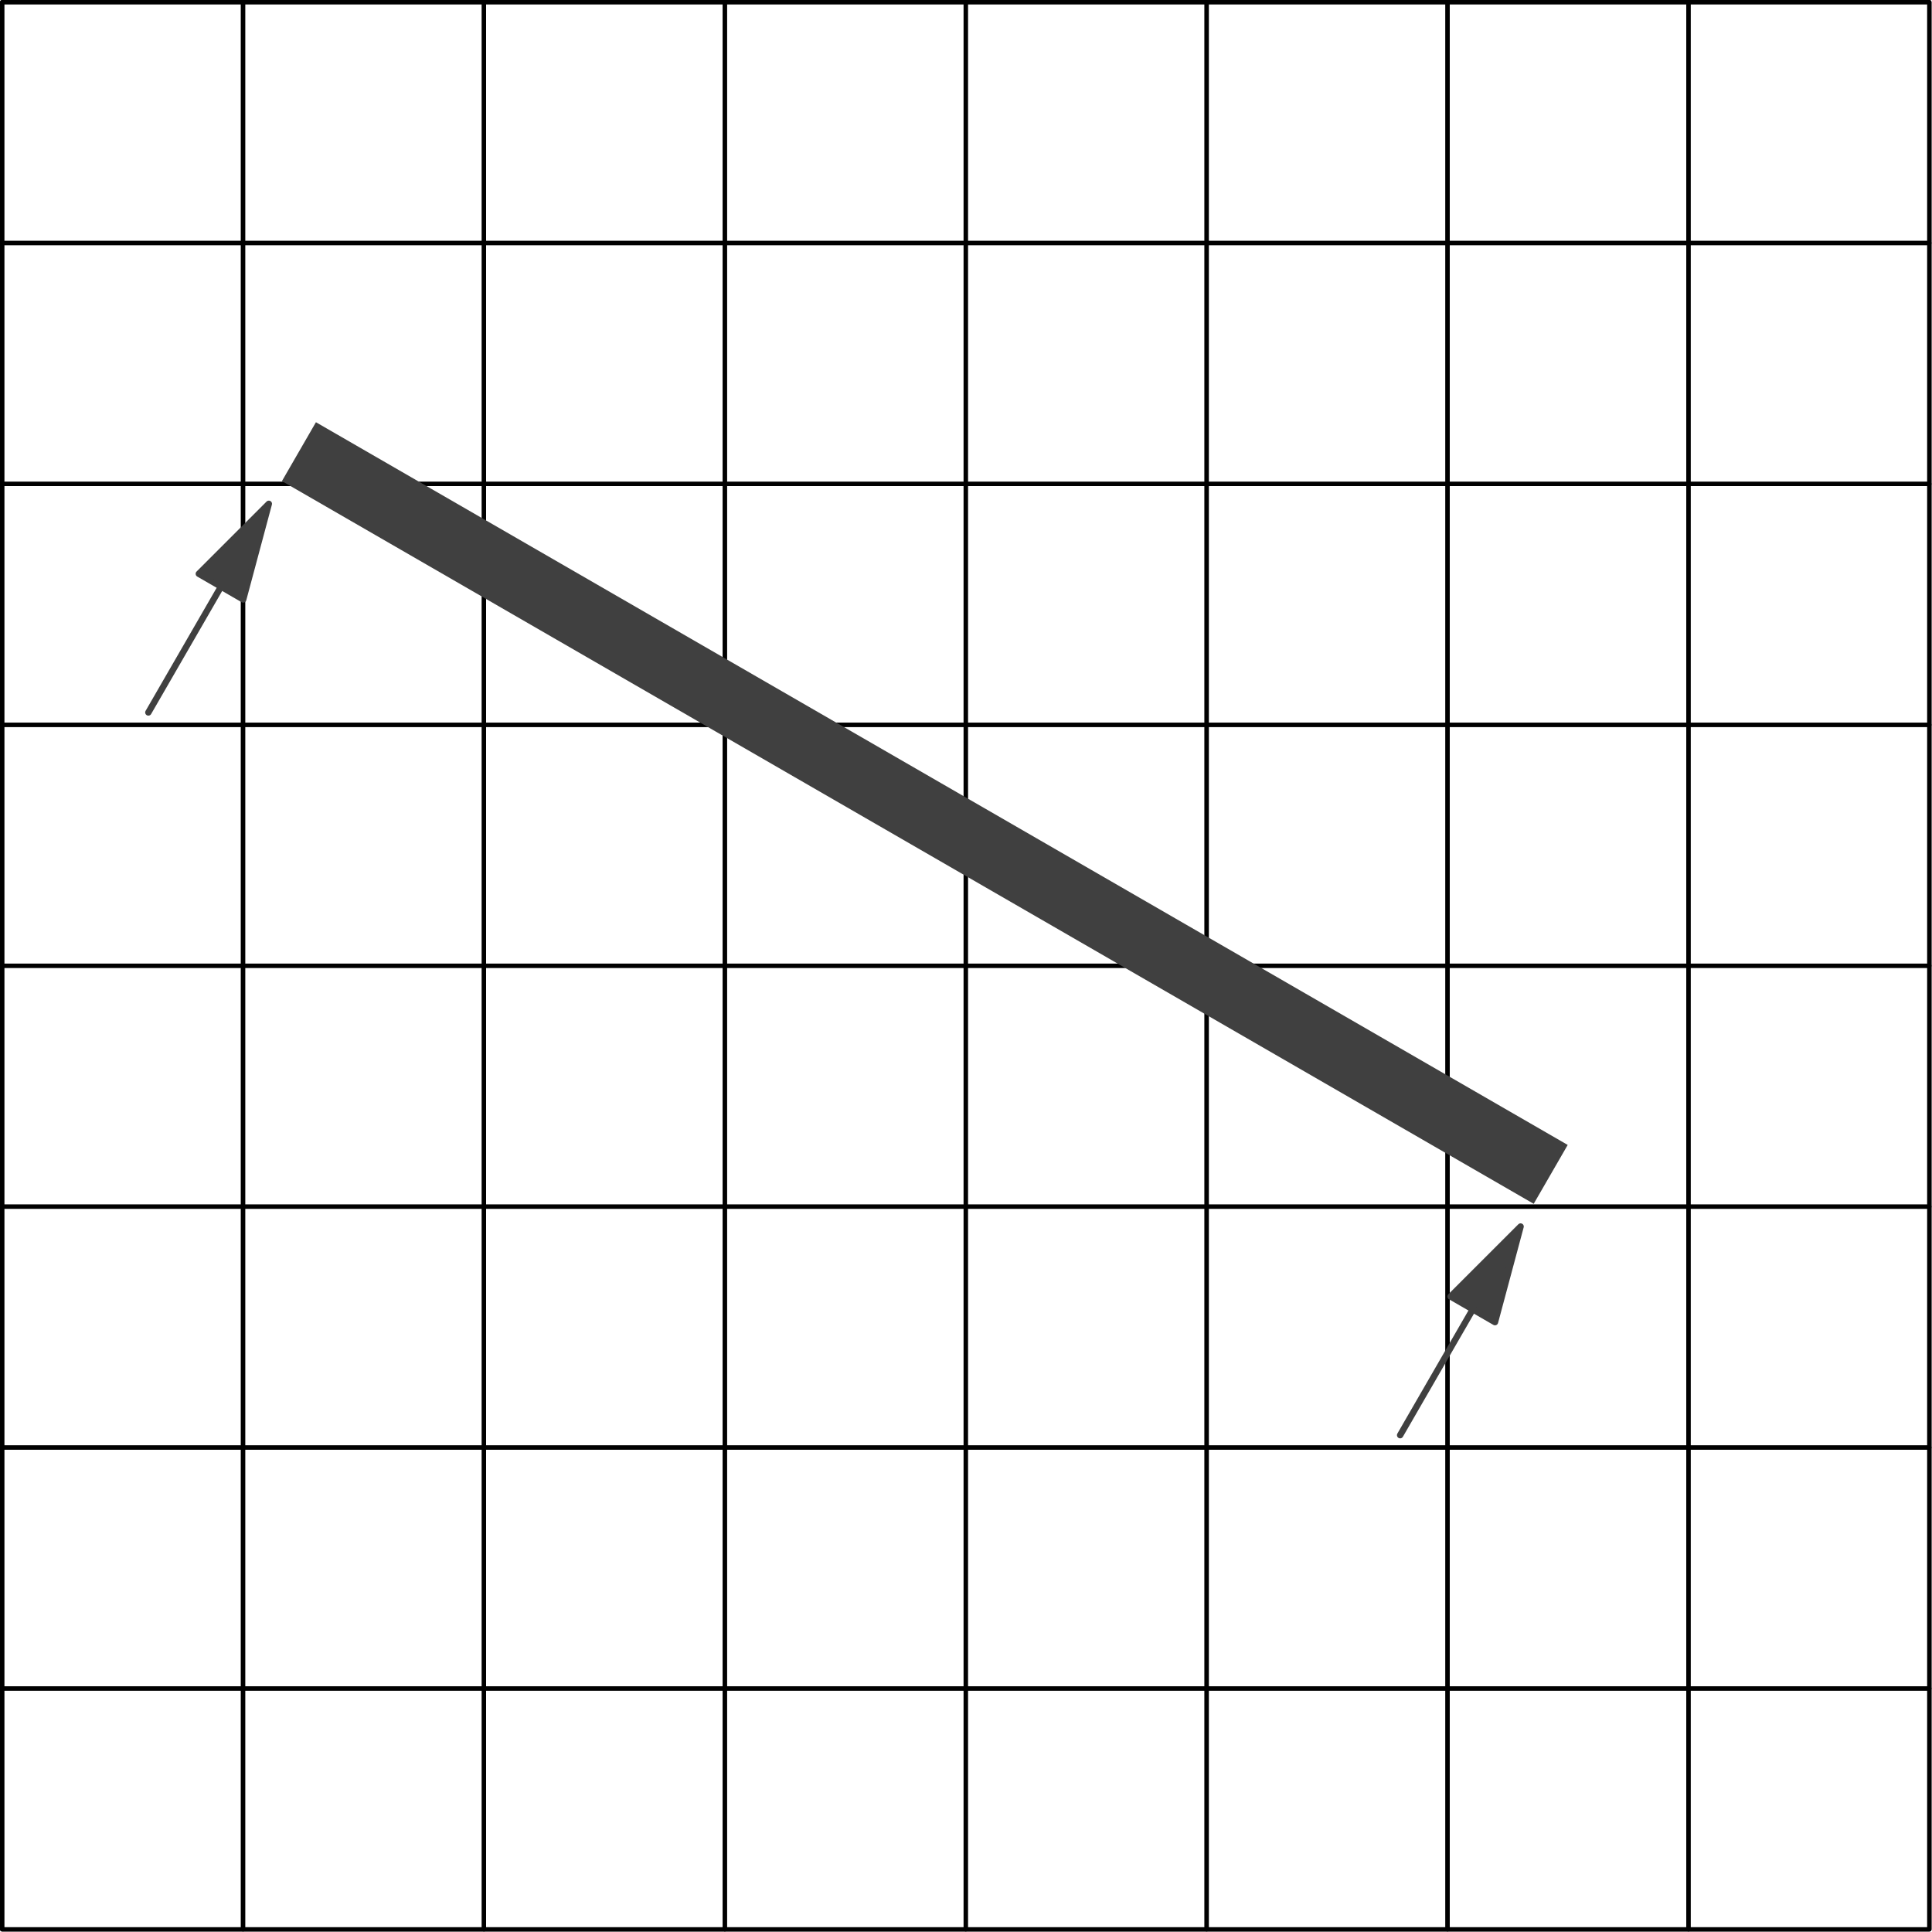 <?xml version='1.0' encoding='UTF-8'?>
<!-- This file was generated by dvisvgm 2.3.1 -->
<svg height='454.544pt' version='1.1' viewBox='56.409 53.858 454.544 454.544' width='454.544pt' xmlns='http://www.w3.org/2000/svg' xmlns:xlink='http://www.w3.org/1999/xlink'>
<g id='page1'>
<g transform='matrix(0.996 0 0 0.996 56.909 54.358)'>
<path d='M 0 0L 455.244 0L 455.244 455.244L 0 455.244L 0 0Z' fill='none' stroke='#000000' stroke-linecap='round' stroke-linejoin='round' stroke-miterlimit='10.037' stroke-width='1.004'/>
</g>
<g transform='matrix(0.996 0 0 0.996 56.909 54.358)'>
<path d='M 0 0L 56.906 0L 56.906 56.906L 0 56.906L 0 0Z' fill='none' stroke='#000000' stroke-linecap='round' stroke-linejoin='round' stroke-miterlimit='10.037' stroke-width='1.004'/>
</g>
<g transform='matrix(0.996 0 0 0.996 56.909 54.358)'>
<path d='M 56.906 0L 113.811 0L 113.811 56.906L 56.906 56.906L 56.906 0Z' fill='none' stroke='#000000' stroke-linecap='round' stroke-linejoin='round' stroke-miterlimit='10.037' stroke-width='1.004'/>
</g>
<g transform='matrix(0.996 0 0 0.996 56.909 54.358)'>
<path d='M 113.811 0L 170.717 0L 170.717 56.906L 113.811 56.906L 113.811 0Z' fill='none' stroke='#000000' stroke-linecap='round' stroke-linejoin='round' stroke-miterlimit='10.037' stroke-width='1.004'/>
</g>
<g transform='matrix(0.996 0 0 0.996 56.909 54.358)'>
<path d='M 170.717 0L 227.622 0L 227.622 56.906L 170.717 56.906L 170.717 0Z' fill='none' stroke='#000000' stroke-linecap='round' stroke-linejoin='round' stroke-miterlimit='10.037' stroke-width='1.004'/>
</g>
<g transform='matrix(0.996 0 0 0.996 56.909 54.358)'>
<path d='M 227.622 0L 284.528 0L 284.528 56.906L 227.622 56.906L 227.622 0Z' fill='none' stroke='#000000' stroke-linecap='round' stroke-linejoin='round' stroke-miterlimit='10.037' stroke-width='1.004'/>
</g>
<g transform='matrix(0.996 0 0 0.996 56.909 54.358)'>
<path d='M 284.528 0L 341.433 0L 341.433 56.906L 284.528 56.906L 284.528 0Z' fill='none' stroke='#000000' stroke-linecap='round' stroke-linejoin='round' stroke-miterlimit='10.037' stroke-width='1.004'/>
</g>
<g transform='matrix(0.996 0 0 0.996 56.909 54.358)'>
<path d='M 341.433 0L 398.339 0L 398.339 56.906L 341.433 56.906L 341.433 0Z' fill='none' stroke='#000000' stroke-linecap='round' stroke-linejoin='round' stroke-miterlimit='10.037' stroke-width='1.004'/>
</g>
<g transform='matrix(0.996 0 0 0.996 56.909 54.358)'>
<path d='M 398.339 0L 455.244 0L 455.244 56.906L 398.339 56.906L 398.339 0Z' fill='none' stroke='#000000' stroke-linecap='round' stroke-linejoin='round' stroke-miterlimit='10.037' stroke-width='1.004'/>
</g>
<g transform='matrix(0.996 0 0 0.996 56.909 54.358)'>
<path d='M 0 56.906L 56.906 56.906L 56.906 113.811L 0 113.811L 0 56.906Z' fill='none' stroke='#000000' stroke-linecap='round' stroke-linejoin='round' stroke-miterlimit='10.037' stroke-width='1.004'/>
</g>
<g transform='matrix(0.996 0 0 0.996 56.909 54.358)'>
<path d='M 56.906 56.906L 113.811 56.906L 113.811 113.811L 56.906 113.811L 56.906 56.906Z' fill='none' stroke='#000000' stroke-linecap='round' stroke-linejoin='round' stroke-miterlimit='10.037' stroke-width='1.004'/>
</g>
<g transform='matrix(0.996 0 0 0.996 56.909 54.358)'>
<path d='M 113.811 56.906L 170.717 56.906L 170.717 113.811L 113.811 113.811L 113.811 56.906Z' fill='none' stroke='#000000' stroke-linecap='round' stroke-linejoin='round' stroke-miterlimit='10.037' stroke-width='1.004'/>
</g>
<g transform='matrix(0.996 0 0 0.996 56.909 54.358)'>
<path d='M 170.717 56.906L 227.622 56.906L 227.622 113.811L 170.717 113.811L 170.717 56.906Z' fill='none' stroke='#000000' stroke-linecap='round' stroke-linejoin='round' stroke-miterlimit='10.037' stroke-width='1.004'/>
</g>
<g transform='matrix(0.996 0 0 0.996 56.909 54.358)'>
<path d='M 227.622 56.906L 284.528 56.906L 284.528 113.811L 227.622 113.811L 227.622 56.906Z' fill='none' stroke='#000000' stroke-linecap='round' stroke-linejoin='round' stroke-miterlimit='10.037' stroke-width='1.004'/>
</g>
<g transform='matrix(0.996 0 0 0.996 56.909 54.358)'>
<path d='M 284.528 56.906L 341.433 56.906L 341.433 113.811L 284.528 113.811L 284.528 56.906Z' fill='none' stroke='#000000' stroke-linecap='round' stroke-linejoin='round' stroke-miterlimit='10.037' stroke-width='1.004'/>
</g>
<g transform='matrix(0.996 0 0 0.996 56.909 54.358)'>
<path d='M 341.433 56.906L 398.339 56.906L 398.339 113.811L 341.433 113.811L 341.433 56.906Z' fill='none' stroke='#000000' stroke-linecap='round' stroke-linejoin='round' stroke-miterlimit='10.037' stroke-width='1.004'/>
</g>
<g transform='matrix(0.996 0 0 0.996 56.909 54.358)'>
<path d='M 398.339 56.906L 455.244 56.906L 455.244 113.811L 398.339 113.811L 398.339 56.906Z' fill='none' stroke='#000000' stroke-linecap='round' stroke-linejoin='round' stroke-miterlimit='10.037' stroke-width='1.004'/>
</g>
<g transform='matrix(0.996 0 0 0.996 56.909 54.358)'>
<path d='M 0 113.811L 56.906 113.811L 56.906 170.717L 0 170.717L 0 113.811Z' fill='none' stroke='#000000' stroke-linecap='round' stroke-linejoin='round' stroke-miterlimit='10.037' stroke-width='1.004'/>
</g>
<g transform='matrix(0.996 0 0 0.996 56.909 54.358)'>
<path d='M 56.906 113.811L 113.811 113.811L 113.811 170.717L 56.906 170.717L 56.906 113.811Z' fill='none' stroke='#000000' stroke-linecap='round' stroke-linejoin='round' stroke-miterlimit='10.037' stroke-width='1.004'/>
</g>
<g transform='matrix(0.996 0 0 0.996 56.909 54.358)'>
<path d='M 113.811 113.811L 170.717 113.811L 170.717 170.717L 113.811 170.717L 113.811 113.811Z' fill='none' stroke='#000000' stroke-linecap='round' stroke-linejoin='round' stroke-miterlimit='10.037' stroke-width='1.004'/>
</g>
<g transform='matrix(0.996 0 0 0.996 56.909 54.358)'>
<path d='M 170.717 113.811L 227.622 113.811L 227.622 170.717L 170.717 170.717L 170.717 113.811Z' fill='none' stroke='#000000' stroke-linecap='round' stroke-linejoin='round' stroke-miterlimit='10.037' stroke-width='1.004'/>
</g>
<g transform='matrix(0.996 0 0 0.996 56.909 54.358)'>
<path d='M 227.622 113.811L 284.528 113.811L 284.528 170.717L 227.622 170.717L 227.622 113.811Z' fill='none' stroke='#000000' stroke-linecap='round' stroke-linejoin='round' stroke-miterlimit='10.037' stroke-width='1.004'/>
</g>
<g transform='matrix(0.996 0 0 0.996 56.909 54.358)'>
<path d='M 284.528 113.811L 341.433 113.811L 341.433 170.717L 284.528 170.717L 284.528 113.811Z' fill='none' stroke='#000000' stroke-linecap='round' stroke-linejoin='round' stroke-miterlimit='10.037' stroke-width='1.004'/>
</g>
<g transform='matrix(0.996 0 0 0.996 56.909 54.358)'>
<path d='M 341.433 113.811L 398.339 113.811L 398.339 170.717L 341.433 170.717L 341.433 113.811Z' fill='none' stroke='#000000' stroke-linecap='round' stroke-linejoin='round' stroke-miterlimit='10.037' stroke-width='1.004'/>
</g>
<g transform='matrix(0.996 0 0 0.996 56.909 54.358)'>
<path d='M 398.339 113.811L 455.244 113.811L 455.244 170.717L 398.339 170.717L 398.339 113.811Z' fill='none' stroke='#000000' stroke-linecap='round' stroke-linejoin='round' stroke-miterlimit='10.037' stroke-width='1.004'/>
</g>
<g transform='matrix(0.996 0 0 0.996 56.909 54.358)'>
<path d='M 0 170.717L 56.906 170.717L 56.906 227.622L 0 227.622L 0 170.717Z' fill='none' stroke='#000000' stroke-linecap='round' stroke-linejoin='round' stroke-miterlimit='10.037' stroke-width='1.004'/>
</g>
<g transform='matrix(0.996 0 0 0.996 56.909 54.358)'>
<path d='M 56.906 170.717L 113.811 170.717L 113.811 227.622L 56.906 227.622L 56.906 170.717Z' fill='none' stroke='#000000' stroke-linecap='round' stroke-linejoin='round' stroke-miterlimit='10.037' stroke-width='1.004'/>
</g>
<g transform='matrix(0.996 0 0 0.996 56.909 54.358)'>
<path d='M 113.811 170.717L 170.717 170.717L 170.717 227.622L 113.811 227.622L 113.811 170.717Z' fill='none' stroke='#000000' stroke-linecap='round' stroke-linejoin='round' stroke-miterlimit='10.037' stroke-width='1.004'/>
</g>
<g transform='matrix(0.996 0 0 0.996 56.909 54.358)'>
<path d='M 170.717 170.717L 227.622 170.717L 227.622 227.622L 170.717 227.622L 170.717 170.717Z' fill='none' stroke='#000000' stroke-linecap='round' stroke-linejoin='round' stroke-miterlimit='10.037' stroke-width='1.004'/>
</g>
<g transform='matrix(0.996 0 0 0.996 56.909 54.358)'>
<path d='M 227.622 170.717L 284.528 170.717L 284.528 227.622L 227.622 227.622L 227.622 170.717Z' fill='none' stroke='#000000' stroke-linecap='round' stroke-linejoin='round' stroke-miterlimit='10.037' stroke-width='1.004'/>
</g>
<g transform='matrix(0.996 0 0 0.996 56.909 54.358)'>
<path d='M 284.528 170.717L 341.433 170.717L 341.433 227.622L 284.528 227.622L 284.528 170.717Z' fill='none' stroke='#000000' stroke-linecap='round' stroke-linejoin='round' stroke-miterlimit='10.037' stroke-width='1.004'/>
</g>
<g transform='matrix(0.996 0 0 0.996 56.909 54.358)'>
<path d='M 341.433 170.717L 398.339 170.717L 398.339 227.622L 341.433 227.622L 341.433 170.717Z' fill='none' stroke='#000000' stroke-linecap='round' stroke-linejoin='round' stroke-miterlimit='10.037' stroke-width='1.004'/>
</g>
<g transform='matrix(0.996 0 0 0.996 56.909 54.358)'>
<path d='M 398.339 170.717L 455.244 170.717L 455.244 227.622L 398.339 227.622L 398.339 170.717Z' fill='none' stroke='#000000' stroke-linecap='round' stroke-linejoin='round' stroke-miterlimit='10.037' stroke-width='1.004'/>
</g>
<g transform='matrix(0.996 0 0 0.996 56.909 54.358)'>
<path d='M 0 227.622L 56.906 227.622L 56.906 284.528L 0 284.528L 0 227.622Z' fill='none' stroke='#000000' stroke-linecap='round' stroke-linejoin='round' stroke-miterlimit='10.037' stroke-width='1.004'/>
</g>
<g transform='matrix(0.996 0 0 0.996 56.909 54.358)'>
<path d='M 56.906 227.622L 113.811 227.622L 113.811 284.528L 56.906 284.528L 56.906 227.622Z' fill='none' stroke='#000000' stroke-linecap='round' stroke-linejoin='round' stroke-miterlimit='10.037' stroke-width='1.004'/>
</g>
<g transform='matrix(0.996 0 0 0.996 56.909 54.358)'>
<path d='M 113.811 227.622L 170.717 227.622L 170.717 284.528L 113.811 284.528L 113.811 227.622Z' fill='none' stroke='#000000' stroke-linecap='round' stroke-linejoin='round' stroke-miterlimit='10.037' stroke-width='1.004'/>
</g>
<g transform='matrix(0.996 0 0 0.996 56.909 54.358)'>
<path d='M 170.717 227.622L 227.622 227.622L 227.622 284.528L 170.717 284.528L 170.717 227.622Z' fill='none' stroke='#000000' stroke-linecap='round' stroke-linejoin='round' stroke-miterlimit='10.037' stroke-width='1.004'/>
</g>
<g transform='matrix(0.996 0 0 0.996 56.909 54.358)'>
<path d='M 227.622 227.622L 284.528 227.622L 284.528 284.528L 227.622 284.528L 227.622 227.622Z' fill='none' stroke='#000000' stroke-linecap='round' stroke-linejoin='round' stroke-miterlimit='10.037' stroke-width='1.004'/>
</g>
<g transform='matrix(0.996 0 0 0.996 56.909 54.358)'>
<path d='M 284.528 227.622L 341.433 227.622L 341.433 284.528L 284.528 284.528L 284.528 227.622Z' fill='none' stroke='#000000' stroke-linecap='round' stroke-linejoin='round' stroke-miterlimit='10.037' stroke-width='1.004'/>
</g>
<g transform='matrix(0.996 0 0 0.996 56.909 54.358)'>
<path d='M 341.433 227.622L 398.339 227.622L 398.339 284.528L 341.433 284.528L 341.433 227.622Z' fill='none' stroke='#000000' stroke-linecap='round' stroke-linejoin='round' stroke-miterlimit='10.037' stroke-width='1.004'/>
</g>
<g transform='matrix(0.996 0 0 0.996 56.909 54.358)'>
<path d='M 398.339 227.622L 455.244 227.622L 455.244 284.528L 398.339 284.528L 398.339 227.622Z' fill='none' stroke='#000000' stroke-linecap='round' stroke-linejoin='round' stroke-miterlimit='10.037' stroke-width='1.004'/>
</g>
<g transform='matrix(0.996 0 0 0.996 56.909 54.358)'>
<path d='M 0 284.528L 56.906 284.528L 56.906 341.433L 0 341.433L 0 284.528Z' fill='none' stroke='#000000' stroke-linecap='round' stroke-linejoin='round' stroke-miterlimit='10.037' stroke-width='1.004'/>
</g>
<g transform='matrix(0.996 0 0 0.996 56.909 54.358)'>
<path d='M 56.906 284.528L 113.811 284.528L 113.811 341.433L 56.906 341.433L 56.906 284.528Z' fill='none' stroke='#000000' stroke-linecap='round' stroke-linejoin='round' stroke-miterlimit='10.037' stroke-width='1.004'/>
</g>
<g transform='matrix(0.996 0 0 0.996 56.909 54.358)'>
<path d='M 113.811 284.528L 170.717 284.528L 170.717 341.433L 113.811 341.433L 113.811 284.528Z' fill='none' stroke='#000000' stroke-linecap='round' stroke-linejoin='round' stroke-miterlimit='10.037' stroke-width='1.004'/>
</g>
<g transform='matrix(0.996 0 0 0.996 56.909 54.358)'>
<path d='M 170.717 284.528L 227.622 284.528L 227.622 341.433L 170.717 341.433L 170.717 284.528Z' fill='none' stroke='#000000' stroke-linecap='round' stroke-linejoin='round' stroke-miterlimit='10.037' stroke-width='1.004'/>
</g>
<g transform='matrix(0.996 0 0 0.996 56.909 54.358)'>
<path d='M 227.622 284.528L 284.528 284.528L 284.528 341.433L 227.622 341.433L 227.622 284.528Z' fill='none' stroke='#000000' stroke-linecap='round' stroke-linejoin='round' stroke-miterlimit='10.037' stroke-width='1.004'/>
</g>
<g transform='matrix(0.996 0 0 0.996 56.909 54.358)'>
<path d='M 284.528 284.528L 341.433 284.528L 341.433 341.433L 284.528 341.433L 284.528 284.528Z' fill='none' stroke='#000000' stroke-linecap='round' stroke-linejoin='round' stroke-miterlimit='10.037' stroke-width='1.004'/>
</g>
<g transform='matrix(0.996 0 0 0.996 56.909 54.358)'>
<path d='M 341.433 284.528L 398.339 284.528L 398.339 341.433L 341.433 341.433L 341.433 284.528Z' fill='none' stroke='#000000' stroke-linecap='round' stroke-linejoin='round' stroke-miterlimit='10.037' stroke-width='1.004'/>
</g>
<g transform='matrix(0.996 0 0 0.996 56.909 54.358)'>
<path d='M 398.339 284.528L 455.244 284.528L 455.244 341.433L 398.339 341.433L 398.339 284.528Z' fill='none' stroke='#000000' stroke-linecap='round' stroke-linejoin='round' stroke-miterlimit='10.037' stroke-width='1.004'/>
</g>
<g transform='matrix(0.996 0 0 0.996 56.909 54.358)'>
<path d='M 0 341.433L 56.906 341.433L 56.906 398.339L 0 398.339L 0 341.433Z' fill='none' stroke='#000000' stroke-linecap='round' stroke-linejoin='round' stroke-miterlimit='10.037' stroke-width='1.004'/>
</g>
<g transform='matrix(0.996 0 0 0.996 56.909 54.358)'>
<path d='M 56.906 341.433L 113.811 341.433L 113.811 398.339L 56.906 398.339L 56.906 341.433Z' fill='none' stroke='#000000' stroke-linecap='round' stroke-linejoin='round' stroke-miterlimit='10.037' stroke-width='1.004'/>
</g>
<g transform='matrix(0.996 0 0 0.996 56.909 54.358)'>
<path d='M 113.811 341.433L 170.717 341.433L 170.717 398.339L 113.811 398.339L 113.811 341.433Z' fill='none' stroke='#000000' stroke-linecap='round' stroke-linejoin='round' stroke-miterlimit='10.037' stroke-width='1.004'/>
</g>
<g transform='matrix(0.996 0 0 0.996 56.909 54.358)'>
<path d='M 170.717 341.433L 227.622 341.433L 227.622 398.339L 170.717 398.339L 170.717 341.433Z' fill='none' stroke='#000000' stroke-linecap='round' stroke-linejoin='round' stroke-miterlimit='10.037' stroke-width='1.004'/>
</g>
<g transform='matrix(0.996 0 0 0.996 56.909 54.358)'>
<path d='M 227.622 341.433L 284.528 341.433L 284.528 398.339L 227.622 398.339L 227.622 341.433Z' fill='none' stroke='#000000' stroke-linecap='round' stroke-linejoin='round' stroke-miterlimit='10.037' stroke-width='1.004'/>
</g>
<g transform='matrix(0.996 0 0 0.996 56.909 54.358)'>
<path d='M 284.528 341.433L 341.433 341.433L 341.433 398.339L 284.528 398.339L 284.528 341.433Z' fill='none' stroke='#000000' stroke-linecap='round' stroke-linejoin='round' stroke-miterlimit='10.037' stroke-width='1.004'/>
</g>
<g transform='matrix(0.996 0 0 0.996 56.909 54.358)'>
<path d='M 341.433 341.433L 398.339 341.433L 398.339 398.339L 341.433 398.339L 341.433 341.433Z' fill='none' stroke='#000000' stroke-linecap='round' stroke-linejoin='round' stroke-miterlimit='10.037' stroke-width='1.004'/>
</g>
<g transform='matrix(0.996 0 0 0.996 56.909 54.358)'>
<path d='M 398.339 341.433L 455.244 341.433L 455.244 398.339L 398.339 398.339L 398.339 341.433Z' fill='none' stroke='#000000' stroke-linecap='round' stroke-linejoin='round' stroke-miterlimit='10.037' stroke-width='1.004'/>
</g>
<g transform='matrix(0.996 0 0 0.996 56.909 54.358)'>
<path d='M 0 398.339L 56.906 398.339L 56.906 455.244L 0 455.244L 0 398.339Z' fill='none' stroke='#000000' stroke-linecap='round' stroke-linejoin='round' stroke-miterlimit='10.037' stroke-width='1.004'/>
</g>
<g transform='matrix(0.996 0 0 0.996 56.909 54.358)'>
<path d='M 56.906 398.339L 113.811 398.339L 113.811 455.244L 56.906 455.244L 56.906 398.339Z' fill='none' stroke='#000000' stroke-linecap='round' stroke-linejoin='round' stroke-miterlimit='10.037' stroke-width='1.004'/>
</g>
<g transform='matrix(0.996 0 0 0.996 56.909 54.358)'>
<path d='M 113.811 398.339L 170.717 398.339L 170.717 455.244L 113.811 455.244L 113.811 398.339Z' fill='none' stroke='#000000' stroke-linecap='round' stroke-linejoin='round' stroke-miterlimit='10.037' stroke-width='1.004'/>
</g>
<g transform='matrix(0.996 0 0 0.996 56.909 54.358)'>
<path d='M 170.717 398.339L 227.622 398.339L 227.622 455.244L 170.717 455.244L 170.717 398.339Z' fill='none' stroke='#000000' stroke-linecap='round' stroke-linejoin='round' stroke-miterlimit='10.037' stroke-width='1.004'/>
</g>
<g transform='matrix(0.996 0 0 0.996 56.909 54.358)'>
<path d='M 227.622 398.339L 284.528 398.339L 284.528 455.244L 227.622 455.244L 227.622 398.339Z' fill='none' stroke='#000000' stroke-linecap='round' stroke-linejoin='round' stroke-miterlimit='10.037' stroke-width='1.004'/>
</g>
<g transform='matrix(0.996 0 0 0.996 56.909 54.358)'>
<path d='M 284.528 398.339L 341.433 398.339L 341.433 455.244L 284.528 455.244L 284.528 398.339Z' fill='none' stroke='#000000' stroke-linecap='round' stroke-linejoin='round' stroke-miterlimit='10.037' stroke-width='1.004'/>
</g>
<g transform='matrix(0.996 0 0 0.996 56.909 54.358)'>
<path d='M 341.433 398.339L 398.339 398.339L 398.339 455.244L 341.433 455.244L 341.433 398.339Z' fill='none' stroke='#000000' stroke-linecap='round' stroke-linejoin='round' stroke-miterlimit='10.037' stroke-width='1.004'/>
</g>
<g transform='matrix(0.996 0 0 0.996 56.909 54.358)'>
<path d='M 398.339 398.339L 455.244 398.339L 455.244 455.244L 398.339 455.244L 398.339 398.339Z' fill='none' stroke='#000000' stroke-linecap='round' stroke-linejoin='round' stroke-miterlimit='10.037' stroke-width='1.004'/>
</g>
<g transform='matrix(0.996 0 0 0.996 56.909 54.358)'>
<path d='M 70.111 106.187L 365.8 276.904' fill='none' stroke='#404040' stroke-linecap='butt' stroke-linejoin='round' stroke-miterlimit='10.037' stroke-width='16.06'/>
</g><use x='108.156' xlink:href='#g0-102' y='162.699'/>
<use x='427.559' xlink:href='#g0-103' y='339.951'/>
<g transform='matrix(0.996 0 0 0.996 56.909 54.358)'>
<path d='M 51.705 138.066L 34.544 167.789' fill='none' stroke='#404040' stroke-linecap='round' stroke-linejoin='round' stroke-miterlimit='10.037' stroke-width='1.506'/>
</g>
<g transform='matrix(0.996 0 0 0.996 56.909 54.358)'>
<path d='M 62.997 118.508L 46.464 135.04L 56.946 141.092L 62.997 118.508Z' fill='#404040'/>
</g>
<g transform='matrix(0.996 0 0 0.996 56.909 54.358)'>
<path d='M 62.997 118.508L 46.464 135.04L 56.946 141.092L 62.997 118.508Z' fill='none' stroke='#404040' stroke-linecap='round' stroke-linejoin='round' stroke-miterlimit='10.037' stroke-width='1.506'/>
</g>
<g transform='matrix(0.996 0 0 0.996 56.909 54.358)'>
<path d='M 347.395 308.783L 330.234 338.506' fill='none' stroke='#404040' stroke-linecap='round' stroke-linejoin='round' stroke-miterlimit='10.037' stroke-width='1.506'/>
</g>
<g transform='matrix(0.996 0 0 0.996 56.909 54.358)'>
<path d='M 358.687 289.224L 342.154 305.757L 352.636 311.808L 358.687 289.224Z' fill='#404040'/>
</g>
<g transform='matrix(0.996 0 0 0.996 56.909 54.358)'>
<path d='M 358.687 289.224L 342.154 305.757L 352.636 311.808L 358.687 289.224Z' fill='none' stroke='#404040' stroke-linecap='round' stroke-linejoin='round' stroke-miterlimit='10.037' stroke-width='1.506'/>
</g></g>
</svg>